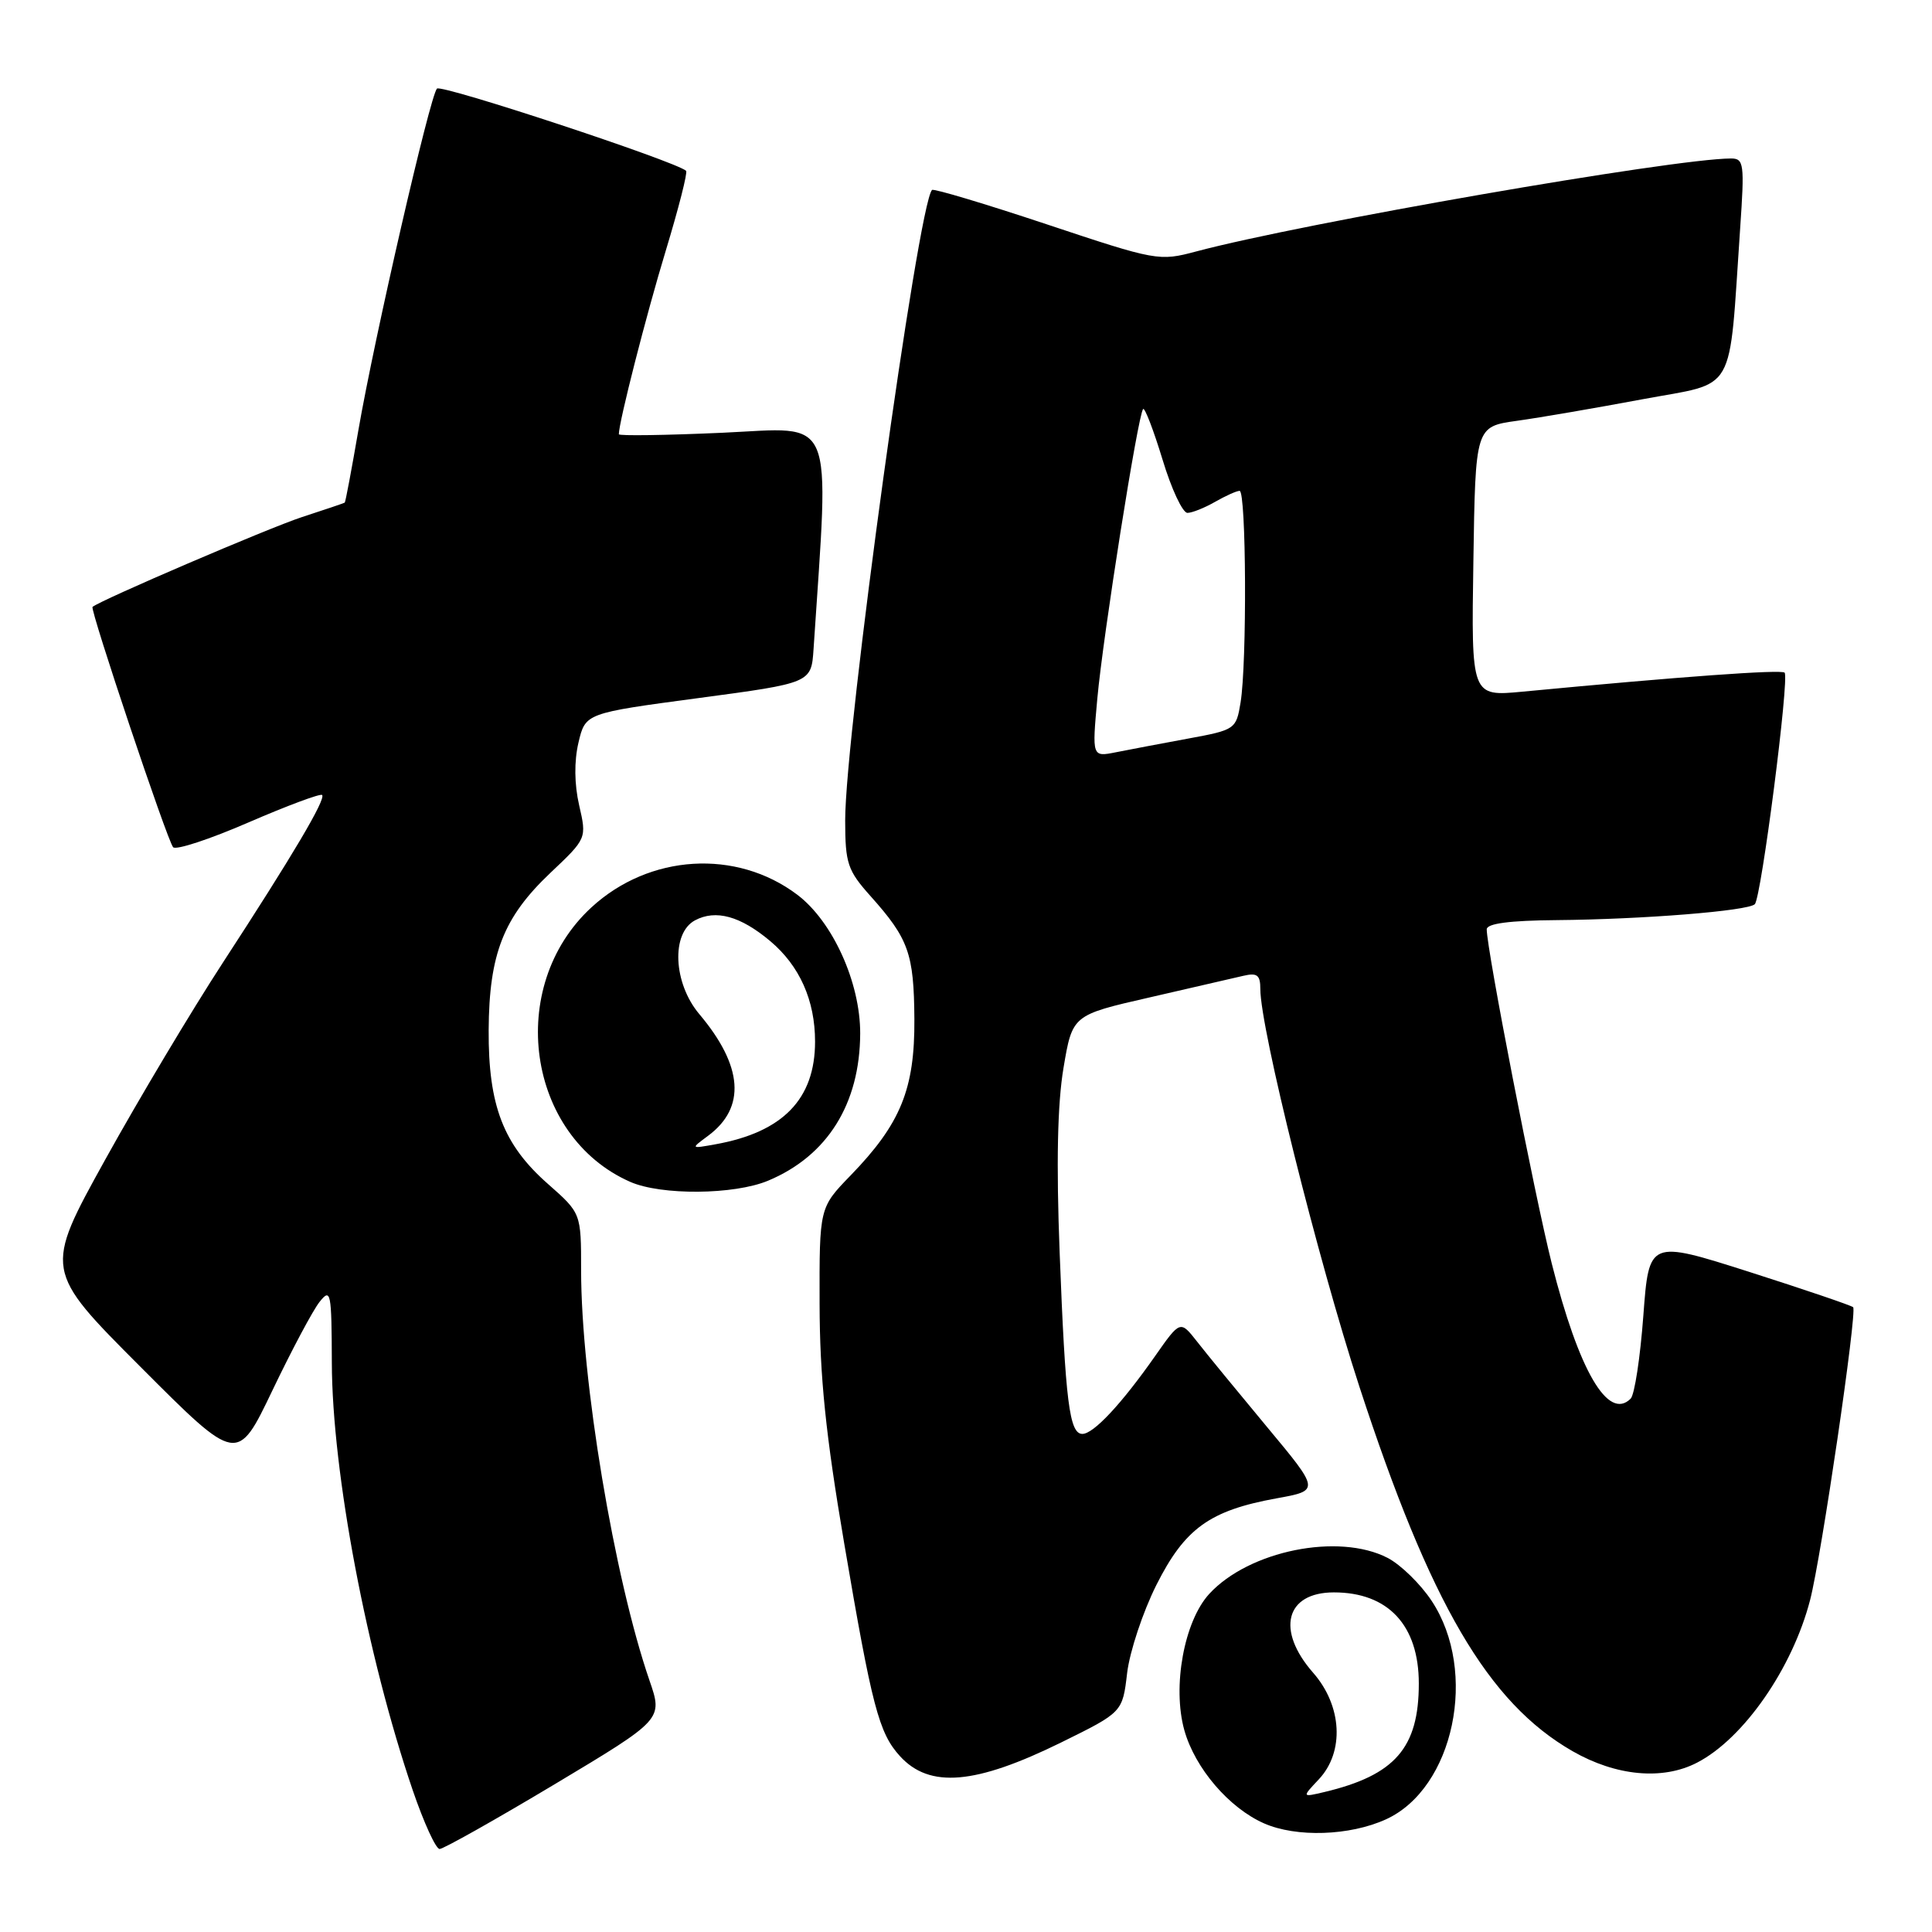 <?xml version="1.0" encoding="UTF-8" standalone="no"?>
<!DOCTYPE svg PUBLIC "-//W3C//DTD SVG 1.1//EN" "http://www.w3.org/Graphics/SVG/1.1/DTD/svg11.dtd" >
<svg xmlns="http://www.w3.org/2000/svg" xmlns:xlink="http://www.w3.org/1999/xlink" version="1.1" viewBox="0 0 256 256">
 <g >
 <path fill="currentColor"
d=" M 73.50 236.42 C 87.84 227.83 87.84 227.83 86.06 222.67 C 81.38 209.07 77.00 182.78 77.00 168.32 C 77.00 160.75 77.00 160.75 72.62 156.89 C 66.69 151.68 64.70 146.50 64.75 136.50 C 64.81 126.38 66.71 121.55 72.94 115.65 C 77.75 111.10 77.75 111.10 76.74 106.70 C 76.10 103.91 76.07 100.87 76.65 98.40 C 77.57 94.50 77.57 94.50 92.54 92.50 C 107.50 90.50 107.50 90.50 107.80 86.00 C 109.89 54.37 110.85 56.65 95.77 57.34 C 88.20 57.68 82.00 57.77 82.00 57.54 C 82.00 55.94 85.62 41.76 88.21 33.24 C 89.92 27.60 91.14 22.83 90.91 22.63 C 89.41 21.34 58.48 11.13 57.90 11.74 C 56.97 12.72 49.62 44.70 47.49 56.99 C 46.59 62.21 45.78 66.53 45.68 66.60 C 45.58 66.67 43.02 67.54 40.00 68.52 C 35.60 69.96 13.20 79.57 12.26 80.42 C 11.90 80.76 22.17 111.41 22.94 112.26 C 23.31 112.68 27.81 111.20 32.94 108.97 C 38.07 106.75 42.45 105.12 42.68 105.34 C 43.21 105.88 38.80 113.33 29.51 127.59 C 25.41 133.88 18.40 145.61 13.94 153.66 C 5.83 168.31 5.83 168.31 18.64 181.14 C 31.44 193.97 31.44 193.97 36.10 184.23 C 38.66 178.88 41.47 173.60 42.35 172.50 C 43.83 170.64 43.94 171.19 43.97 180.58 C 44.01 195.10 48.61 219.38 54.70 237.25 C 56.16 241.51 57.75 245.00 58.25 245.00 C 58.75 245.00 65.61 241.14 73.50 236.42 Z  M 183.63 241.08 C 192.66 236.98 195.91 221.50 189.70 212.12 C 188.22 209.88 185.60 207.33 183.87 206.43 C 177.37 203.07 165.50 205.47 160.23 211.20 C 156.90 214.83 155.32 223.49 156.93 229.26 C 158.34 234.30 162.86 239.57 167.50 241.61 C 171.79 243.49 178.83 243.26 183.63 241.08 Z  M 140.62 230.88 C 148.74 226.88 148.74 226.88 149.35 221.69 C 149.69 218.84 151.44 213.58 153.23 210.01 C 157.00 202.52 160.29 200.15 169.14 198.54 C 174.90 197.50 174.90 197.50 167.87 189.06 C 164.01 184.42 159.84 179.34 158.62 177.77 C 156.39 174.93 156.39 174.93 153.04 179.71 C 148.60 186.04 144.90 190.00 143.42 190.00 C 141.70 190.00 141.17 185.77 140.41 166.00 C 139.95 154.14 140.12 146.24 140.92 141.50 C 142.10 134.50 142.10 134.50 152.30 132.17 C 157.91 130.88 163.51 129.59 164.75 129.30 C 166.58 128.87 167.00 129.19 167.00 131.05 C 167.00 136.28 174.60 166.78 180.12 183.72 C 189.52 212.52 197.18 225.62 208.37 232.04 C 214.14 235.35 220.32 235.92 224.87 233.56 C 231.03 230.38 237.51 221.06 239.85 212.00 C 241.35 206.20 246.11 173.78 245.55 173.21 C 245.31 172.98 239.13 170.88 231.81 168.54 C 218.50 164.30 218.50 164.30 217.75 174.35 C 217.34 179.87 216.59 184.81 216.07 185.33 C 213.09 188.31 209.21 181.66 205.61 167.40 C 203.33 158.33 197.00 125.82 197.00 123.14 C 197.00 122.37 200.04 121.97 206.25 121.92 C 217.70 121.82 231.63 120.70 232.52 119.81 C 233.38 118.95 237.13 89.80 236.47 89.13 C 236.02 88.69 222.72 89.65 201.73 91.65 C 194.95 92.29 194.95 92.29 195.23 74.41 C 195.50 56.53 195.50 56.53 201.00 55.76 C 204.03 55.34 211.52 54.05 217.66 52.90 C 230.26 50.55 229.04 52.69 230.58 30.25 C 231.17 21.68 231.08 21.00 229.36 21.00 C 221.72 21.02 172.56 29.57 158.50 33.32 C 153.59 34.63 153.24 34.57 138.69 29.72 C 130.55 27.01 123.71 24.96 123.50 25.17 C 121.65 27.02 111.97 97.32 111.99 108.75 C 112.00 114.42 112.31 115.34 115.36 118.75 C 120.40 124.39 121.10 126.35 121.16 135.03 C 121.22 144.32 119.34 148.91 112.70 155.76 C 108.57 160.02 108.57 160.02 108.60 172.76 C 108.62 182.42 109.41 190.09 111.86 204.50 C 115.54 226.13 116.45 229.63 119.25 232.70 C 123.17 237.00 129.24 236.48 140.62 230.88 Z  M 101.77 156.45 C 109.63 153.17 113.94 146.28 113.98 136.95 C 114.00 130.20 110.34 122.11 105.65 118.56 C 97.57 112.46 86.03 113.17 78.36 120.24 C 66.97 130.73 69.78 150.55 83.50 156.60 C 87.60 158.41 97.27 158.33 101.77 156.45 Z  M 174.75 235.77 C 178.17 232.13 177.84 226.03 174.00 221.65 C 169.05 216.01 170.34 211.00 176.75 211.00 C 183.94 211.00 188.00 215.36 188.00 223.08 C 188.00 231.60 184.85 235.22 175.50 237.45 C 172.50 238.16 172.50 238.16 174.75 235.77 Z  M 145.40 92.57 C 146.16 84.20 150.80 54.87 151.47 54.20 C 151.69 53.97 152.85 56.99 154.04 60.89 C 155.22 64.80 156.71 67.98 157.35 67.96 C 157.98 67.95 159.62 67.29 161.00 66.50 C 162.38 65.71 163.84 65.05 164.25 65.04 C 165.14 64.99 165.24 87.89 164.38 93.10 C 163.80 96.63 163.67 96.72 157.41 97.87 C 153.90 98.52 149.60 99.33 147.86 99.68 C 144.70 100.31 144.70 100.31 145.40 92.57 Z  M 93.81 150.51 C 98.87 146.77 98.47 141.26 92.65 134.36 C 89.21 130.27 88.91 123.65 92.09 121.95 C 94.84 120.48 98.11 121.38 102.06 124.70 C 105.96 127.98 108.00 132.56 108.00 138.02 C 108.00 145.62 103.75 150.01 94.83 151.62 C 91.50 152.22 91.50 152.22 93.81 150.51 Z "/>
</g>
</svg>